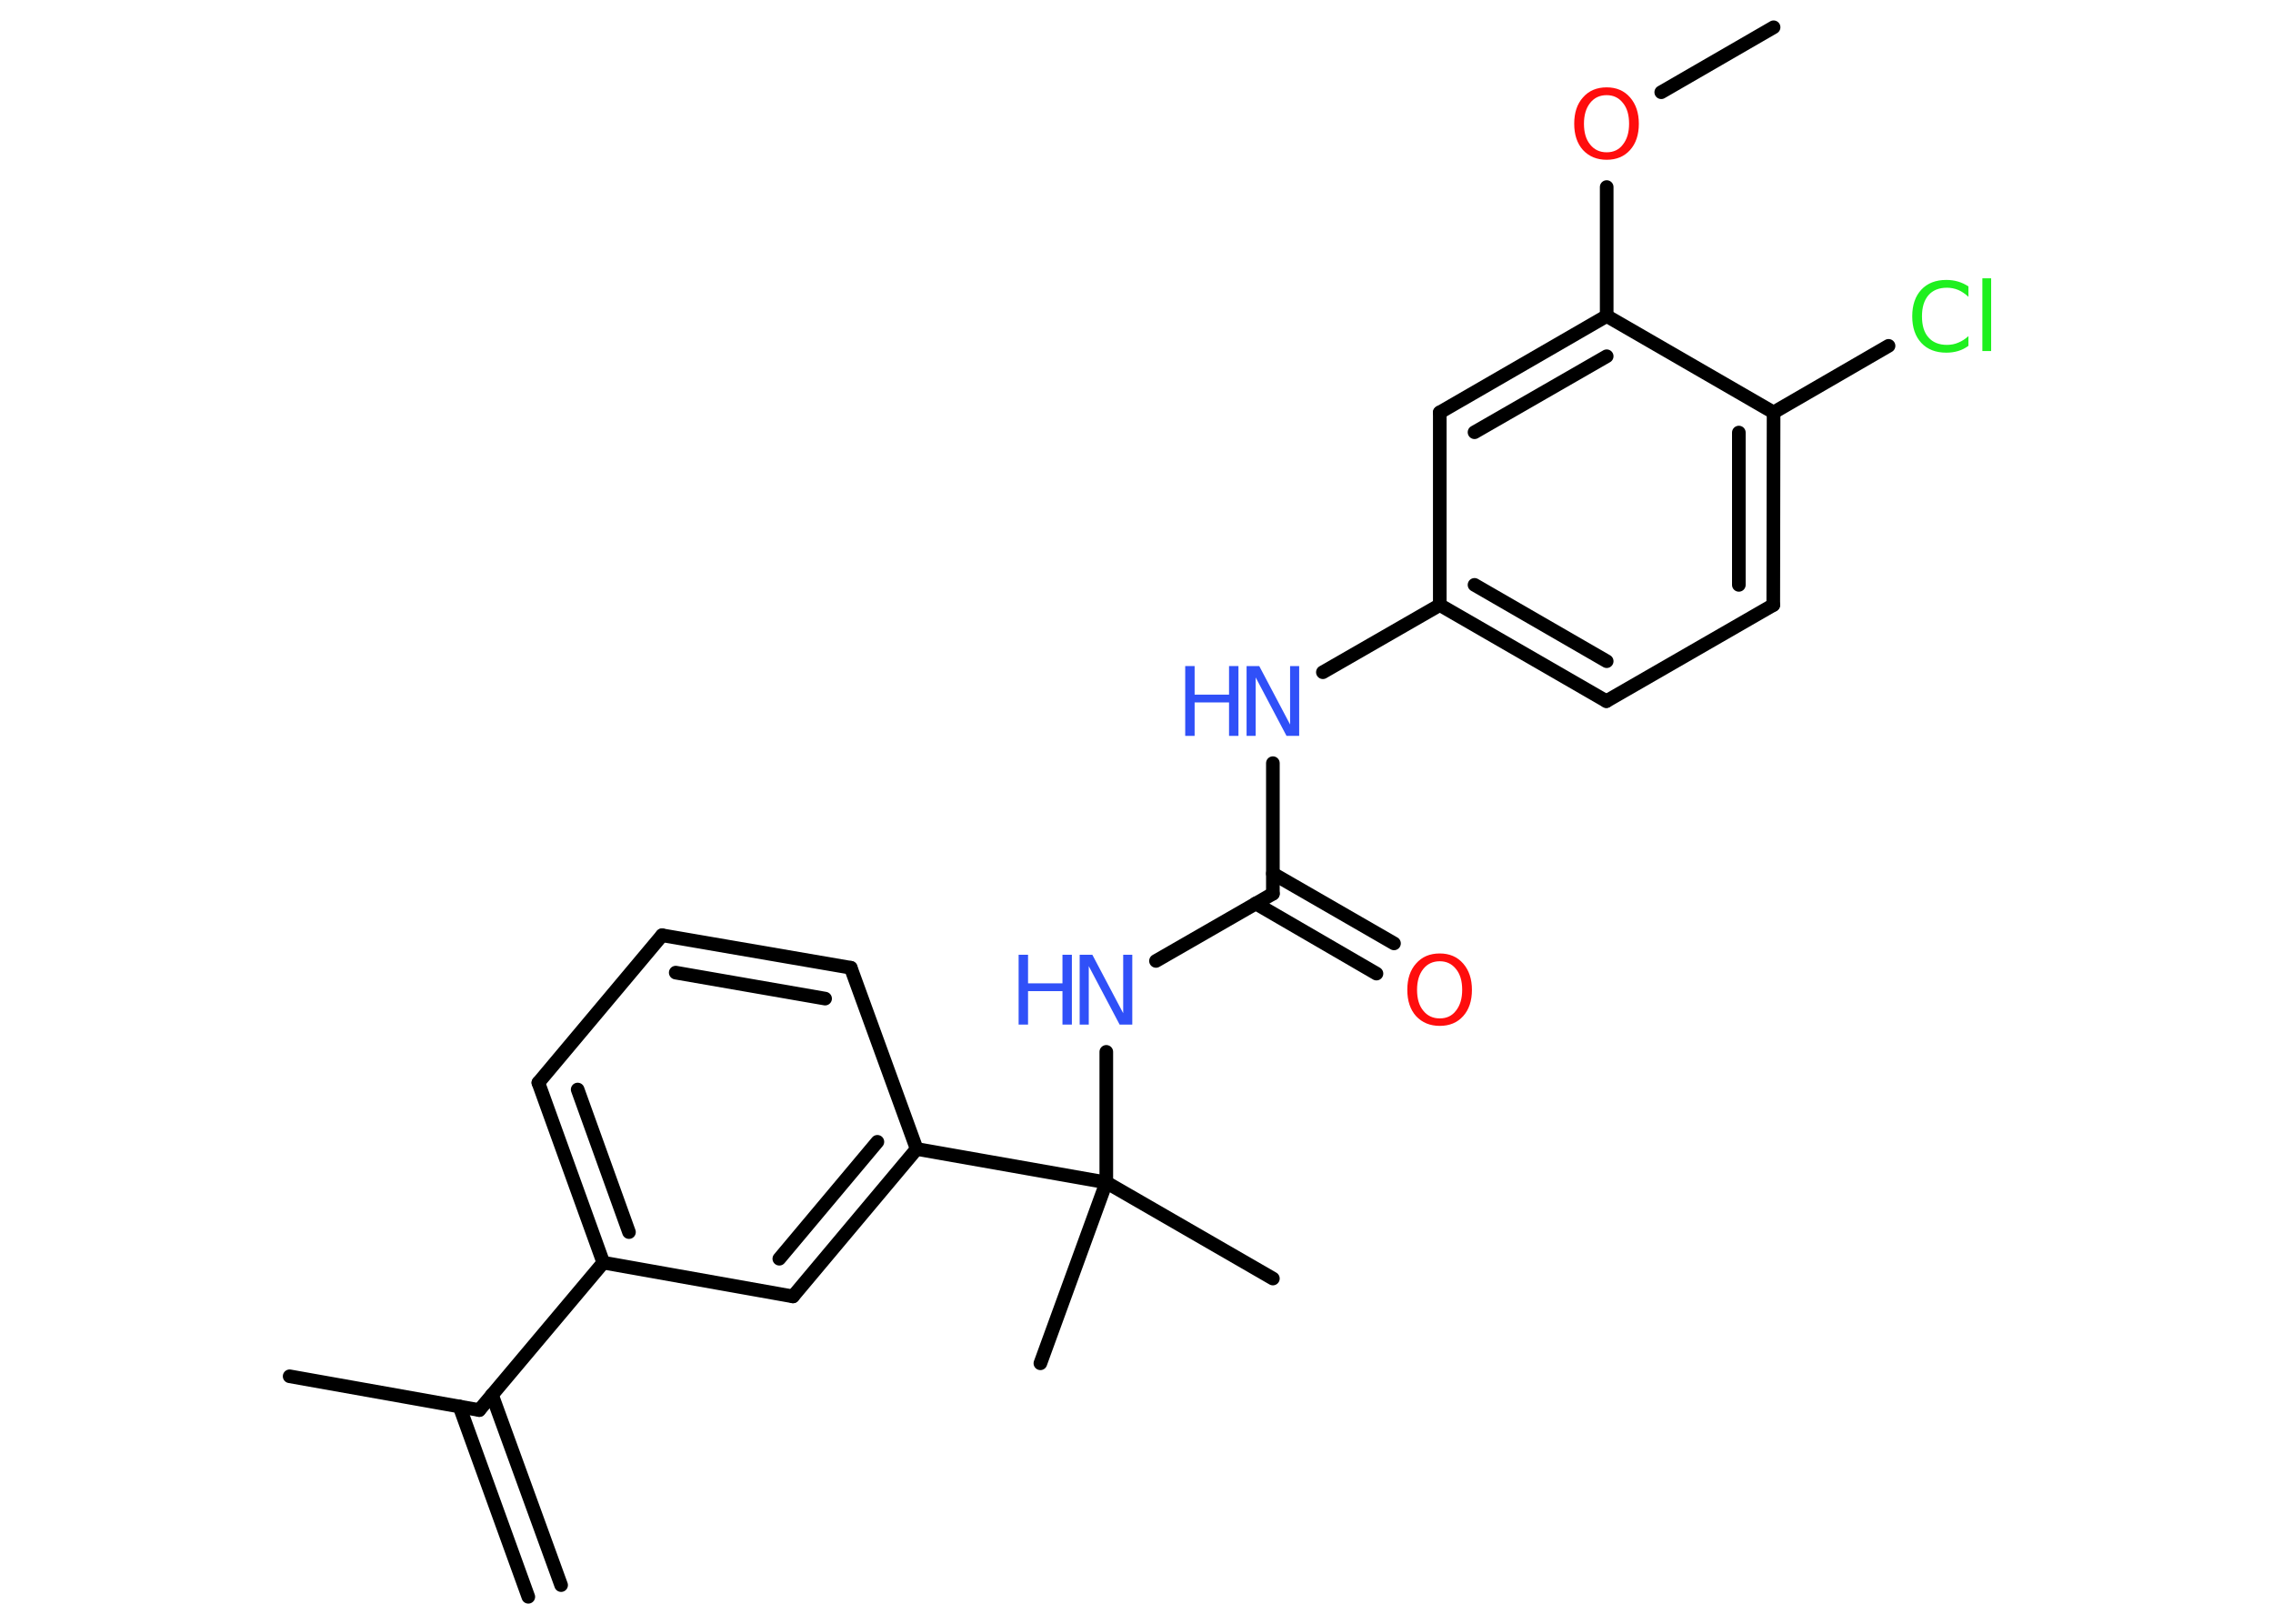 <?xml version='1.0' encoding='UTF-8'?>
<!DOCTYPE svg PUBLIC "-//W3C//DTD SVG 1.1//EN" "http://www.w3.org/Graphics/SVG/1.1/DTD/svg11.dtd">
<svg version='1.2' xmlns='http://www.w3.org/2000/svg' xmlns:xlink='http://www.w3.org/1999/xlink' width='70.0mm' height='50.0mm' viewBox='0 0 70.0 50.0'>
  <desc>Generated by the Chemistry Development Kit (http://github.com/cdk)</desc>
  <g stroke-linecap='round' stroke-linejoin='round' stroke='#000000' stroke-width='.42' fill='#3050F8'>
    <rect x='.0' y='.0' width='70.0' height='50.0' fill='#FFFFFF' stroke='none'/>
    <g id='mol1' class='mol'>
      <g id='mol1bnd1' class='bond'>
        <line x1='16.27' y1='49.17' x2='14.15' y2='43.31'/>
        <line x1='17.28' y1='48.81' x2='15.15' y2='42.95'/>
      </g>
      <line id='mol1bnd2' class='bond' x1='14.76' y1='43.42' x2='8.92' y2='42.38'/>
      <line id='mol1bnd3' class='bond' x1='14.76' y1='43.42' x2='18.58' y2='38.88'/>
      <g id='mol1bnd4' class='bond'>
        <line x1='16.58' y1='33.34' x2='18.58' y2='38.88'/>
        <line x1='17.79' y1='33.55' x2='19.37' y2='37.94'/>
      </g>
      <line id='mol1bnd5' class='bond' x1='16.58' y1='33.34' x2='20.39' y2='28.8'/>
      <g id='mol1bnd6' class='bond'>
        <line x1='26.2' y1='29.8' x2='20.39' y2='28.8'/>
        <line x1='25.41' y1='30.75' x2='20.81' y2='29.95'/>
      </g>
      <line id='mol1bnd7' class='bond' x1='26.2' y1='29.8' x2='28.23' y2='35.38'/>
      <line id='mol1bnd8' class='bond' x1='28.23' y1='35.38' x2='34.07' y2='36.41'/>
      <line id='mol1bnd9' class='bond' x1='34.07' y1='36.41' x2='39.2' y2='39.37'/>
      <line id='mol1bnd10' class='bond' x1='34.07' y1='36.41' x2='32.04' y2='41.98'/>
      <line id='mol1bnd11' class='bond' x1='34.07' y1='36.41' x2='34.07' y2='32.39'/>
      <line id='mol1bnd12' class='bond' x1='35.6' y1='29.59' x2='39.2' y2='27.52'/>
      <g id='mol1bnd13' class='bond'>
        <line x1='39.2' y1='26.9' x2='42.93' y2='29.05'/>
        <line x1='38.67' y1='27.82' x2='42.39' y2='29.98'/>
      </g>
      <line id='mol1bnd14' class='bond' x1='39.2' y1='27.52' x2='39.2' y2='23.5'/>
      <line id='mol1bnd15' class='bond' x1='40.74' y1='20.7' x2='44.34' y2='18.63'/>
      <g id='mol1bnd16' class='bond'>
        <line x1='44.34' y1='18.63' x2='49.47' y2='21.59'/>
        <line x1='45.41' y1='18.01' x2='49.48' y2='20.36'/>
      </g>
      <line id='mol1bnd17' class='bond' x1='49.47' y1='21.59' x2='54.61' y2='18.63'/>
      <g id='mol1bnd18' class='bond'>
        <line x1='54.61' y1='18.63' x2='54.62' y2='12.7'/>
        <line x1='53.55' y1='18.01' x2='53.55' y2='13.32'/>
      </g>
      <line id='mol1bnd19' class='bond' x1='54.62' y1='12.7' x2='58.16' y2='10.65'/>
      <line id='mol1bnd20' class='bond' x1='54.62' y1='12.7' x2='49.48' y2='9.73'/>
      <line id='mol1bnd21' class='bond' x1='49.48' y1='9.73' x2='49.48' y2='5.76'/>
      <line id='mol1bnd22' class='bond' x1='51.16' y1='2.84' x2='54.62' y2='.84'/>
      <g id='mol1bnd23' class='bond'>
        <line x1='49.48' y1='9.73' x2='44.34' y2='12.7'/>
        <line x1='49.48' y1='10.97' x2='45.41' y2='13.31'/>
      </g>
      <line id='mol1bnd24' class='bond' x1='44.34' y1='18.63' x2='44.34' y2='12.7'/>
      <g id='mol1bnd25' class='bond'>
        <line x1='24.42' y1='39.92' x2='28.23' y2='35.38'/>
        <line x1='24.0' y1='38.76' x2='27.02' y2='35.16'/>
      </g>
      <line id='mol1bnd26' class='bond' x1='18.58' y1='38.88' x2='24.42' y2='39.92'/>
      <g id='mol1atm12' class='atom'>
        <path d='M33.25 29.4h.39l.95 1.8v-1.8h.28v2.15h-.39l-.95 -1.8v1.8h-.28v-2.15z' stroke='none'/>
        <path d='M31.37 29.4h.29v.88h1.06v-.88h.29v2.15h-.29v-1.03h-1.06v1.03h-.29v-2.15z' stroke='none'/>
      </g>
      <path id='mol1atm14' class='atom' d='M44.34 29.6q-.32 .0 -.51 .24q-.19 .24 -.19 .64q.0 .41 .19 .64q.19 .24 .51 .24q.32 .0 .5 -.24q.19 -.24 .19 -.64q.0 -.41 -.19 -.64q-.19 -.24 -.5 -.24zM44.34 29.36q.45 .0 .72 .31q.27 .31 .27 .81q.0 .51 -.27 .81q-.27 .3 -.72 .3q-.45 .0 -.73 -.3q-.27 -.3 -.27 -.81q.0 -.51 .27 -.81q.27 -.31 .73 -.31z' stroke='none' fill='#FF0D0D'/>
      <g id='mol1atm15' class='atom'>
        <path d='M38.39 20.51h.39l.95 1.8v-1.8h.28v2.15h-.39l-.95 -1.8v1.8h-.28v-2.15z' stroke='none'/>
        <path d='M36.5 20.51h.29v.88h1.06v-.88h.29v2.15h-.29v-1.03h-1.06v1.03h-.29v-2.15z' stroke='none'/>
      </g>
      <path id='mol1atm20' class='atom' d='M60.62 8.83v.31q-.15 -.14 -.31 -.21q-.17 -.07 -.35 -.07q-.37 .0 -.57 .23q-.2 .23 -.2 .65q.0 .43 .2 .65q.2 .23 .57 .23q.19 .0 .35 -.07q.17 -.07 .31 -.2v.3q-.15 .11 -.32 .16q-.17 .05 -.36 .05q-.49 .0 -.77 -.3q-.28 -.3 -.28 -.82q.0 -.52 .28 -.82q.28 -.3 .77 -.3q.19 .0 .36 .05q.17 .05 .32 .15zM61.05 8.57h.27v2.24h-.27v-2.24z' stroke='none' fill='#1FF01F'/>
      <path id='mol1atm22' class='atom' d='M49.48 2.93q-.32 .0 -.51 .24q-.19 .24 -.19 .64q.0 .41 .19 .64q.19 .24 .51 .24q.32 .0 .5 -.24q.19 -.24 .19 -.64q.0 -.41 -.19 -.64q-.19 -.24 -.5 -.24zM49.48 2.69q.45 .0 .72 .31q.27 .31 .27 .81q.0 .51 -.27 .81q-.27 .3 -.72 .3q-.45 .0 -.73 -.3q-.27 -.3 -.27 -.81q.0 -.51 .27 -.81q.27 -.31 .73 -.31z' stroke='none' fill='#FF0D0D'/>
    </g>
  </g>
</svg>
